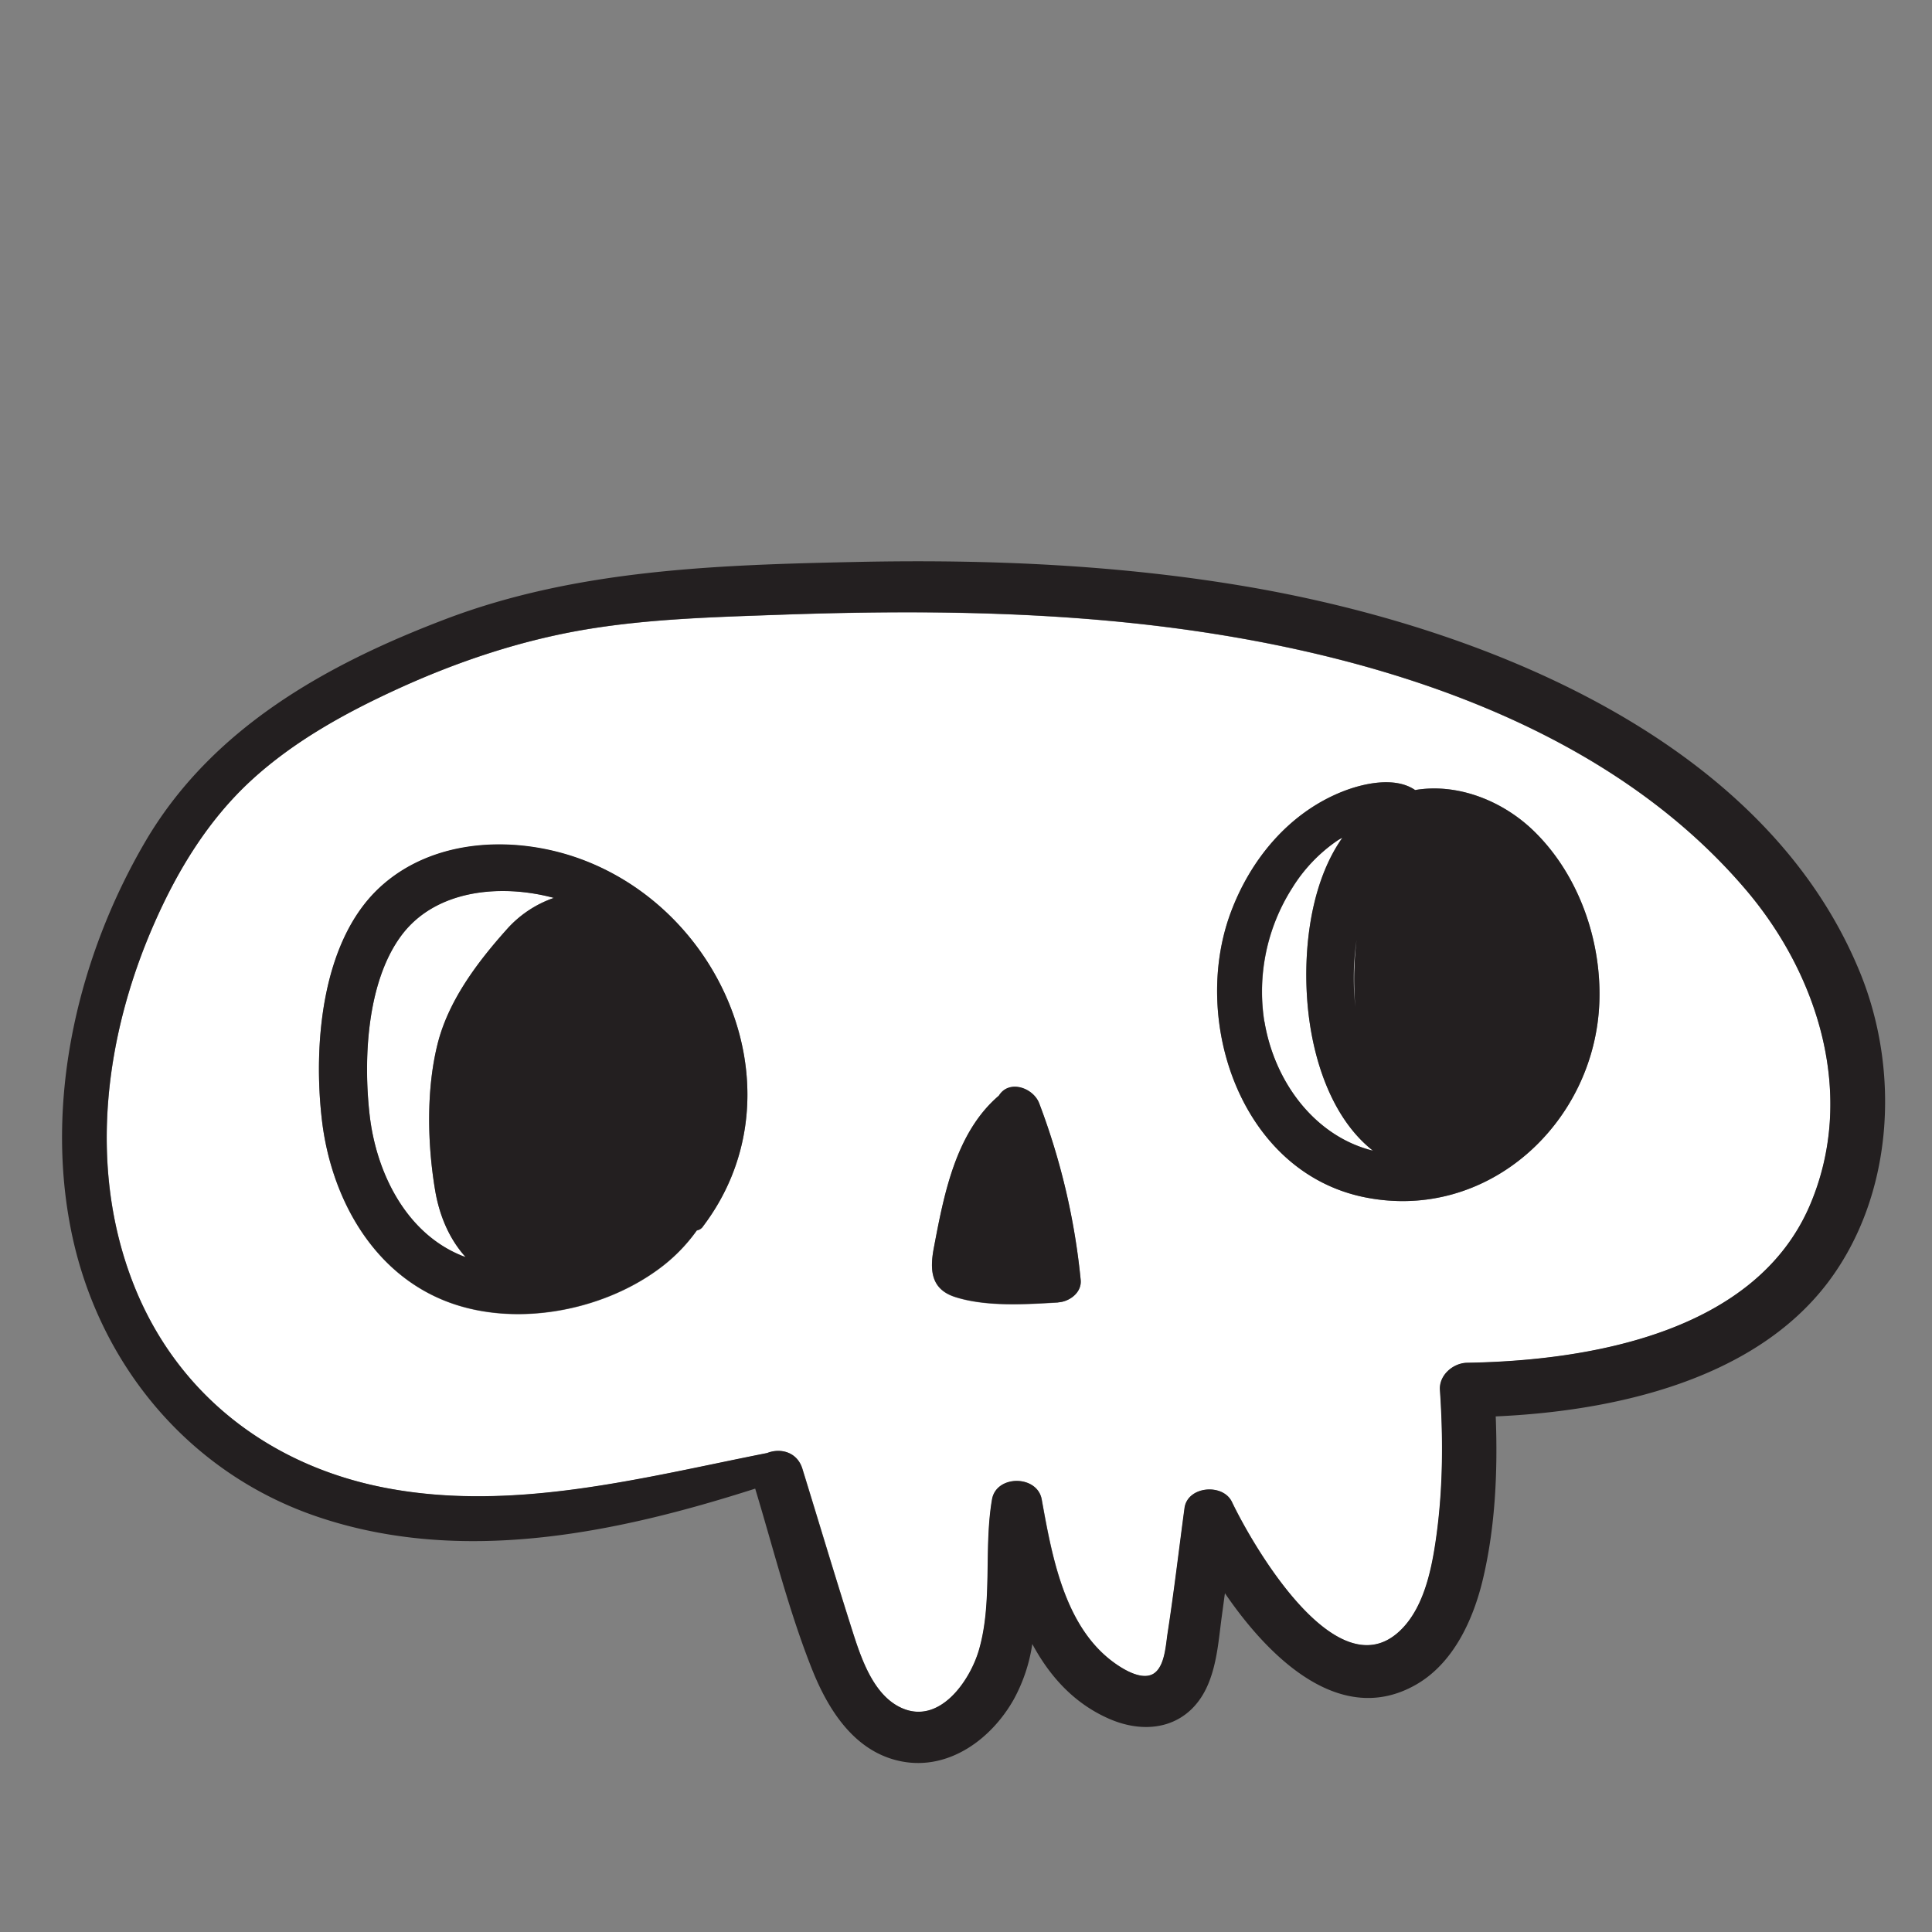 <svg xmlns="http://www.w3.org/2000/svg" id="Layer_1" data-name="Layer 1" viewBox="0 0 600 600"><rect x="0" y="0" width="600" height="600" fill="#808080" stroke="none"/><defs><style>.cls-1{fill:#fff}.cls-2{fill:#231f20}</style></defs><title>doodle</title><path d="M124.51,290.72c-10.66,14.56-11.73,38.63-9.68,55.86,2.1,17.68,11.26,36.39,28.64,43.4.37.15.76.27,1.13.41-5-5.56-8.14-12.77-9.48-20.8-2.39-14.31-2.77-31.15.75-45.29,3.34-13.4,12.25-25.3,21.32-35.46a34.73,34.73,0,0,1,14.81-10C155.72,274.45,135.23,276.07,124.51,290.72Z" class="cls-1"/><path d="M541.92,276c-46-53.72-122.45-75.31-190.21-82.45-36.65-3.86-73.56-3.9-110.35-2.58-19.65.7-39.53,1.25-59,4.46-20.52,3.39-40.45,10.07-59.32,18.74-16.07,7.38-31.92,16.12-45,28.16C64.72,254.57,55.25,270.06,48,286.56c-15.31,34.73-20.7,75.25-6.87,111.34,13.33,34.8,42.53,57.3,78.78,64.23,39.63,7.56,79.62-3.19,118.39-10.85,4-1.61,9.28-.44,10.92,4.86,5,16.13,9.81,32.31,14.91,48.4,2.84,8.94,6.55,21.78,16,25.95,11.7,5.18,21.11-8.39,23.92-18,4.34-14.89,1.45-31.54,4.08-46.82,1.33-7.67,14.05-7.6,15.42,0,3.06,16.91,6.74,37.95,20.85,49.46,3.32,2.71,10.74,7.72,14.6,4.13,2.83-2.63,3.11-8.52,3.65-12,2-12.92,3.51-25.93,5.26-38.89.93-6.83,11.91-7.77,14.71-1.92,6.54,13.67,32.43,58.49,52.07,40.15,7.16-6.69,9.69-17.93,11.1-27.22,2.39-15.73,2.53-31.83,1.44-47.68-.31-4.63,4.12-8.38,8.45-8.45,38.3-.63,89.52-9.47,106.43-48.92C576.52,340.51,564.88,302.79,541.92,276Zm-323.62,105a2.91,2.91,0,0,1-1.88,1.17,52.94,52.94,0,0,1-12.08,12.17c-18.17,13.26-45.6,18.14-66.67,9.48-22.57-9.27-34.87-32.42-37.66-55.67-2.75-23-.32-55.42,17.74-72.31,17-15.92,43.53-16.52,64.25-8.35C226.14,284.82,248.42,341.21,218.3,380.91Zm110.32,23.55c-10,.58-22.33,1.4-32-1.7-7.48-2.4-7.92-8.3-6.62-15.19,3.15-16.6,6.73-35.81,20.21-47.33,3.13-5.1,10.68-2.47,12.53,2.39a212.79,212.79,0,0,1,12.87,54.85C336,401.41,332.1,404.26,328.62,404.46ZM496.7,311.1c-1.28,37.51-34.55,68.36-72.74,60.75-38.39-7.65-54.26-54.55-41.8-88.3,6.09-16.49,18-31,34.59-37.65,6.34-2.55,16.41-4.9,22.73-.54,13.09-2.23,27.12,3.27,36.81,12.67C490.22,271.53,497.36,291.91,496.7,311.1Z" class="cls-1"/><path d="M406.62,316.74c-2.36-17.2-.72-41,10.26-56.59a15.79,15.79,0,0,0-1.46.81,49.06,49.06,0,0,0-14.07,14.8,59.89,59.89,0,0,0-8.67,41.47c3.2,19.2,16,35.8,33.71,40.1C414.64,348.1,408.7,331.91,406.62,316.74Z" class="cls-1"/><path d="M421.53,290.45a79.48,79.48,0,0,0-.56,22.31A102.77,102.77,0,0,1,421.53,290.45Z" class="cls-1"/><path d="M567.88,398c20.07-26.8,22.26-64.89,10-95.4-29.42-73-117.37-107.65-189.24-120.18-40.33-7-81.37-8.76-122.24-7.91-43.14.91-87.3,2.27-128.07,17.78-37.18,14.14-72.76,34-93.35,69.32s-30.92,79-23.1,119.49c8,41.56,36.11,76.07,76.4,89.83,44.62,15.24,92.57,5.38,136.25-8.62,5.66,18.67,10.45,38,17.66,56.11,5.08,12.75,13.31,25.79,27.8,28.6,14.75,2.85,28-7,34.92-19.4a51.48,51.48,0,0,0,5.68-17.06c5.3,9.84,12.69,18.18,23.35,23,12.74,5.8,25.94,2.68,31.43-10.93,2.67-6.6,3.14-13.85,4.09-20.84.32-2.33.63-4.67.95-7,14.27,20.89,36.26,41.5,59.25,28.45,11.68-6.62,17.86-20.19,20.85-32.72,3.89-16.33,4.66-33.76,4-50.64C501.56,438.23,545,428.51,567.88,398ZM455.62,423.21c-4.33.07-8.76,3.82-8.45,8.45,1.09,15.85.95,31.95-1.44,47.68-1.41,9.29-3.94,20.53-11.1,27.22C415,524.9,389.1,480.08,382.56,466.41c-2.8-5.85-13.78-4.91-14.71,1.92-1.75,13-3.27,26-5.26,38.89-.54,3.52-.82,9.41-3.65,12-3.86,3.59-11.28-1.42-14.6-4.13-14.11-11.51-17.79-32.55-20.85-49.46-1.37-7.6-14.09-7.67-15.42,0-2.63,15.28.26,31.93-4.08,46.82-2.81,9.61-12.22,23.18-23.92,18-9.42-4.17-13.13-17-16-25.95-5.1-16.09-9.94-32.27-14.91-48.4-1.64-5.3-6.93-6.47-10.92-4.86-38.77,7.66-78.76,18.41-118.39,10.85C83.63,455.2,54.43,432.7,41.1,397.9,27.27,361.81,32.66,321.29,48,286.56c7.28-16.5,16.75-32,30.1-44.27,13.09-12,28.94-20.78,45-28.16,18.87-8.67,38.8-15.35,59.32-18.74,19.43-3.21,39.31-3.76,59-4.46,36.79-1.32,73.7-1.28,110.35,2.58C419.47,200.65,496,222.24,541.92,276c23,26.83,34.6,64.55,20.13,98.33C545.14,413.74,493.92,422.58,455.62,423.21Z" class="cls-2"/><path d="M322.74,342.63c-1.85-4.86-9.4-7.49-12.53-2.39C296.73,351.76,293.15,371,290,387.57c-1.3,6.89-.86,12.79,6.62,15.19,9.67,3.1,22,2.28,32,1.7,3.48-.2,7.38-3,7-7A212.79,212.79,0,0,0,322.74,342.63Z" class="cls-2"/><path d="M182,267.4c-20.72-8.17-47.22-7.57-64.25,8.35C99.69,292.64,97.26,325,100,348.06c2.79,23.25,15.09,46.4,37.66,55.67,21.07,8.66,48.5,3.78,66.67-9.48a52.94,52.94,0,0,0,12.08-12.17,2.91,2.91,0,0,0,1.88-1.17C248.42,341.21,226.14,284.82,182,267.4Zm-24.81,21.44c-9.07,10.16-18,22.06-21.32,35.46-3.52,14.14-3.14,31-.75,45.29,1.34,8,4.44,15.24,9.48,20.8-.37-.14-.76-.26-1.13-.41-17.38-7-26.54-25.72-28.64-43.4-2-17.23-1-41.3,9.68-55.86s31.21-16.27,47.49-11.86A34.73,34.73,0,0,0,157.19,288.84Z" class="cls-2"/><path d="M439.48,245.36c-6.32-4.36-16.39-2-22.73.54-16.58,6.65-28.5,21.16-34.59,37.65-12.46,33.75,3.41,80.65,41.8,88.3,38.19,7.61,71.46-23.24,72.74-60.75.66-19.19-6.48-39.57-20.41-53.07C466.6,248.63,452.57,243.13,439.48,245.36Zm-18,45.09a102.77,102.77,0,0,0-.56,22.31A79.48,79.48,0,0,1,421.53,290.45Zm-28.85,26.78a59.89,59.89,0,0,1,8.67-41.47A49.06,49.06,0,0,1,415.42,261a15.79,15.79,0,0,1,1.46-.81c-11,15.56-12.62,39.39-10.26,56.59,2.08,15.17,8,31.36,19.77,40.59C408.67,353,395.88,336.43,392.68,317.23Z" class="cls-2"/></svg>